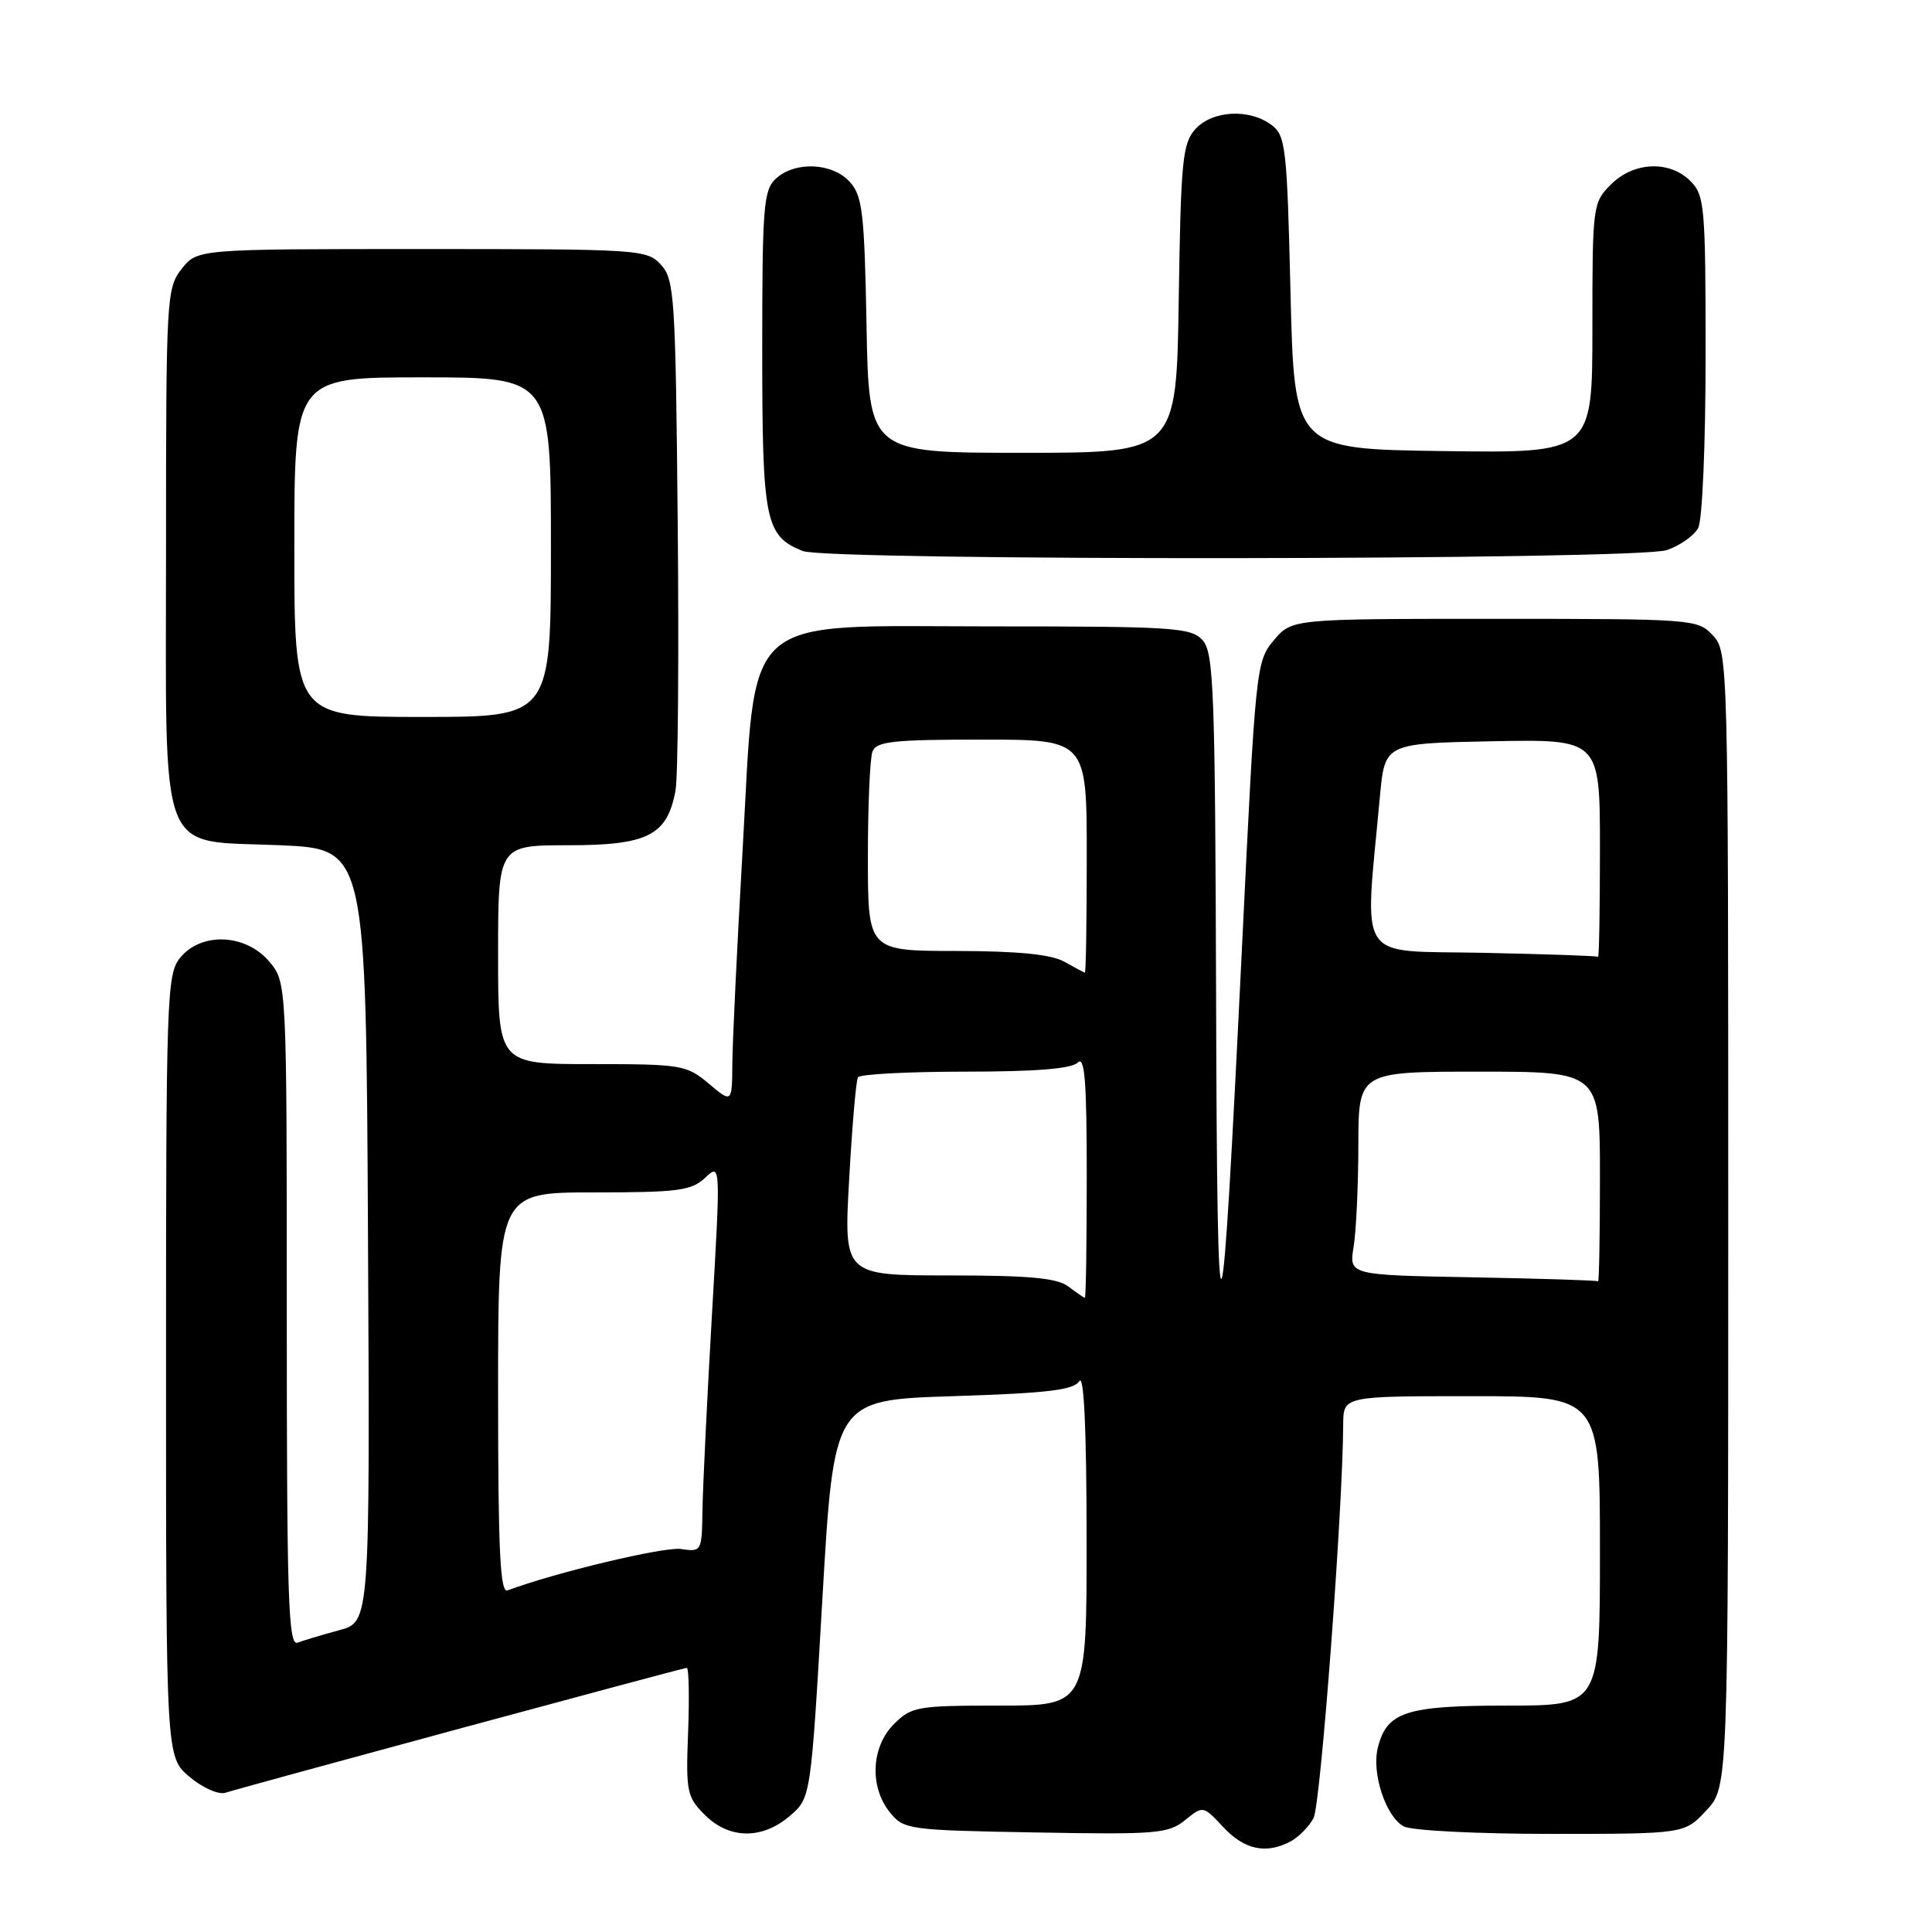 <?xml version="1.0" encoding="UTF-8" standalone="no"?>
<!DOCTYPE svg PUBLIC "-//W3C//DTD SVG 1.1//EN" "http://www.w3.org/Graphics/SVG/1.1/DTD/svg11.dtd" >
<svg xmlns="http://www.w3.org/2000/svg" xmlns:xlink="http://www.w3.org/1999/xlink" version="1.1" viewBox="0 0 256 256">
 <g >
 <path fill="currentColor"
d=" M 171.04 243.98 C 172.09 243.41 173.45 242.03 174.05 240.91 C 174.99 239.16 177.93 200.06 177.98 188.75 C 178.00 185.00 178.00 185.00 195.00 185.00 C 212.00 185.00 212.00 185.00 212.00 205.50 C 212.00 226.00 212.00 226.00 199.72 226.00 C 186.28 226.00 183.76 226.82 182.57 231.58 C 181.72 234.96 183.63 240.73 186.01 242.01 C 187.04 242.56 195.76 243.00 205.53 243.00 C 223.20 243.00 223.20 243.00 226.10 239.89 C 229.00 236.79 229.00 236.79 229.00 161.58 C 229.00 87.28 228.98 86.35 226.96 84.19 C 224.96 82.04 224.41 82.00 198.05 82.00 C 171.18 82.00 171.18 82.00 168.79 84.84 C 166.44 87.63 166.37 88.37 164.59 125.09 C 161.81 182.36 161.29 183.50 161.14 132.58 C 161.01 91.37 160.83 86.47 159.35 84.83 C 157.82 83.15 155.60 83.00 131.40 83.00 C 97.65 83.00 100.23 80.67 98.39 112.80 C 97.67 125.28 97.07 137.90 97.04 140.84 C 97.00 146.18 97.00 146.18 93.92 143.59 C 90.97 141.11 90.33 141.00 78.42 141.00 C 66.00 141.00 66.00 141.00 66.00 126.50 C 66.00 112.00 66.00 112.00 75.31 112.00 C 85.86 112.00 88.41 110.69 89.51 104.75 C 89.84 102.96 89.97 87.03 89.80 69.35 C 89.52 39.38 89.37 37.06 87.60 35.10 C 85.74 33.06 84.91 33.00 55.92 33.00 C 26.15 33.00 26.15 33.00 24.07 35.63 C 22.07 38.18 22.00 39.38 22.00 72.52 C 22.00 114.61 20.72 111.28 37.16 112.00 C 48.50 112.50 48.50 112.50 48.76 163.71 C 49.02 214.92 49.02 214.92 44.95 216.01 C 42.71 216.62 40.23 217.36 39.44 217.66 C 38.20 218.14 38.00 212.06 38.00 174.16 C 38.00 130.11 38.00 130.11 35.63 127.36 C 32.49 123.71 26.64 123.49 23.87 126.91 C 22.10 129.10 22.00 131.90 22.00 181.02 C 22.00 232.82 22.00 232.82 25.11 235.44 C 26.85 236.90 28.95 237.83 29.86 237.55 C 32.79 236.63 90.48 221.01 91.00 221.00 C 91.28 221.00 91.35 224.81 91.18 229.47 C 90.87 237.41 91.01 238.10 93.38 240.47 C 96.62 243.72 100.99 243.77 104.67 240.61 C 107.44 238.22 107.44 238.22 108.97 211.86 C 110.50 185.50 110.50 185.50 126.29 185.00 C 138.84 184.60 142.27 184.19 143.02 183.00 C 143.63 182.03 143.97 189.37 143.98 203.75 C 144.00 226.00 144.00 226.00 132.45 226.00 C 121.53 226.00 120.78 226.13 118.45 228.45 C 115.43 231.48 115.19 236.77 117.91 240.14 C 119.76 242.43 120.32 242.51 137.22 242.81 C 153.23 243.10 154.82 242.97 157.02 241.18 C 159.42 239.24 159.42 239.24 162.11 242.12 C 164.91 245.12 167.79 245.72 171.04 243.98 Z  M 220.87 72.89 C 222.62 72.29 224.48 70.97 225.02 69.96 C 225.57 68.93 226.00 58.89 226.00 47.07 C 226.00 27.33 225.87 25.87 224.00 24.00 C 221.22 21.22 216.48 21.42 213.45 24.45 C 211.05 26.86 211.00 27.22 211.00 43.48 C 211.00 60.04 211.00 60.04 191.25 59.77 C 171.50 59.50 171.50 59.50 171.00 38.79 C 170.54 19.57 170.36 17.97 168.50 16.57 C 165.57 14.36 160.66 14.62 158.40 17.10 C 156.69 19.00 156.47 21.20 156.19 39.60 C 155.89 60.00 155.89 60.00 135.51 60.00 C 115.13 60.00 115.13 60.00 114.82 43.10 C 114.54 28.15 114.28 25.96 112.60 24.10 C 110.29 21.56 105.39 21.33 102.83 23.65 C 101.17 25.16 101.00 27.24 101.00 46.43 C 101.00 69.08 101.39 71.00 106.36 73.01 C 109.66 74.34 217.03 74.24 220.87 72.89 Z  M 66.00 184.61 C 66.00 158.00 66.00 158.00 78.69 158.00 C 89.86 158.00 91.62 157.77 93.44 156.06 C 95.50 154.12 95.50 154.12 94.33 174.31 C 93.69 185.41 93.13 197.01 93.08 200.08 C 93.00 205.59 92.97 205.65 90.22 205.25 C 88.01 204.92 73.45 208.40 67.25 210.74 C 66.27 211.11 66.00 205.48 66.00 184.61 Z  M 141.56 170.47 C 140.07 169.34 136.39 169.00 125.71 169.00 C 111.80 169.00 111.80 169.00 112.52 156.25 C 112.91 149.24 113.43 143.16 113.68 142.75 C 113.92 142.34 120.30 142.00 127.86 142.00 C 137.21 142.00 141.98 141.62 142.80 140.80 C 143.73 139.87 144.00 143.20 144.00 155.80 C 144.00 164.71 143.89 171.99 143.75 171.97 C 143.61 171.95 142.63 171.28 141.56 170.47 Z  M 195.12 169.25 C 178.75 168.95 178.75 168.95 179.36 165.22 C 179.70 163.18 179.98 157.11 179.99 151.75 C 180.00 142.00 180.00 142.00 196.00 142.00 C 212.00 142.00 212.00 142.00 212.00 156.00 C 212.00 163.70 211.89 169.90 211.75 169.78 C 211.61 169.65 204.13 169.42 195.12 169.25 Z  M 141.00 127.42 C 139.27 126.46 134.88 126.02 126.75 126.01 C 115.00 126.00 115.00 126.00 115.00 113.58 C 115.00 106.75 115.27 100.45 115.61 99.58 C 116.12 98.24 118.36 98.00 130.11 98.00 C 144.00 98.00 144.00 98.00 144.00 113.50 C 144.00 122.03 143.89 128.96 143.75 128.90 C 143.61 128.85 142.38 128.18 141.00 127.42 Z  M 196.37 126.25 C 179.48 125.91 180.79 127.91 182.85 105.50 C 183.50 98.50 183.50 98.50 197.75 98.22 C 212.00 97.95 212.00 97.95 212.00 112.47 C 212.00 120.46 211.89 126.90 211.75 126.78 C 211.61 126.66 204.69 126.42 196.37 126.25 Z  M 39.00 72.50 C 39.00 50.00 39.00 50.00 56.00 50.00 C 73.00 50.00 73.00 50.00 73.00 72.50 C 73.00 95.00 73.00 95.00 56.00 95.00 C 39.00 95.00 39.00 95.00 39.00 72.50 Z "/>
</g>
</svg>